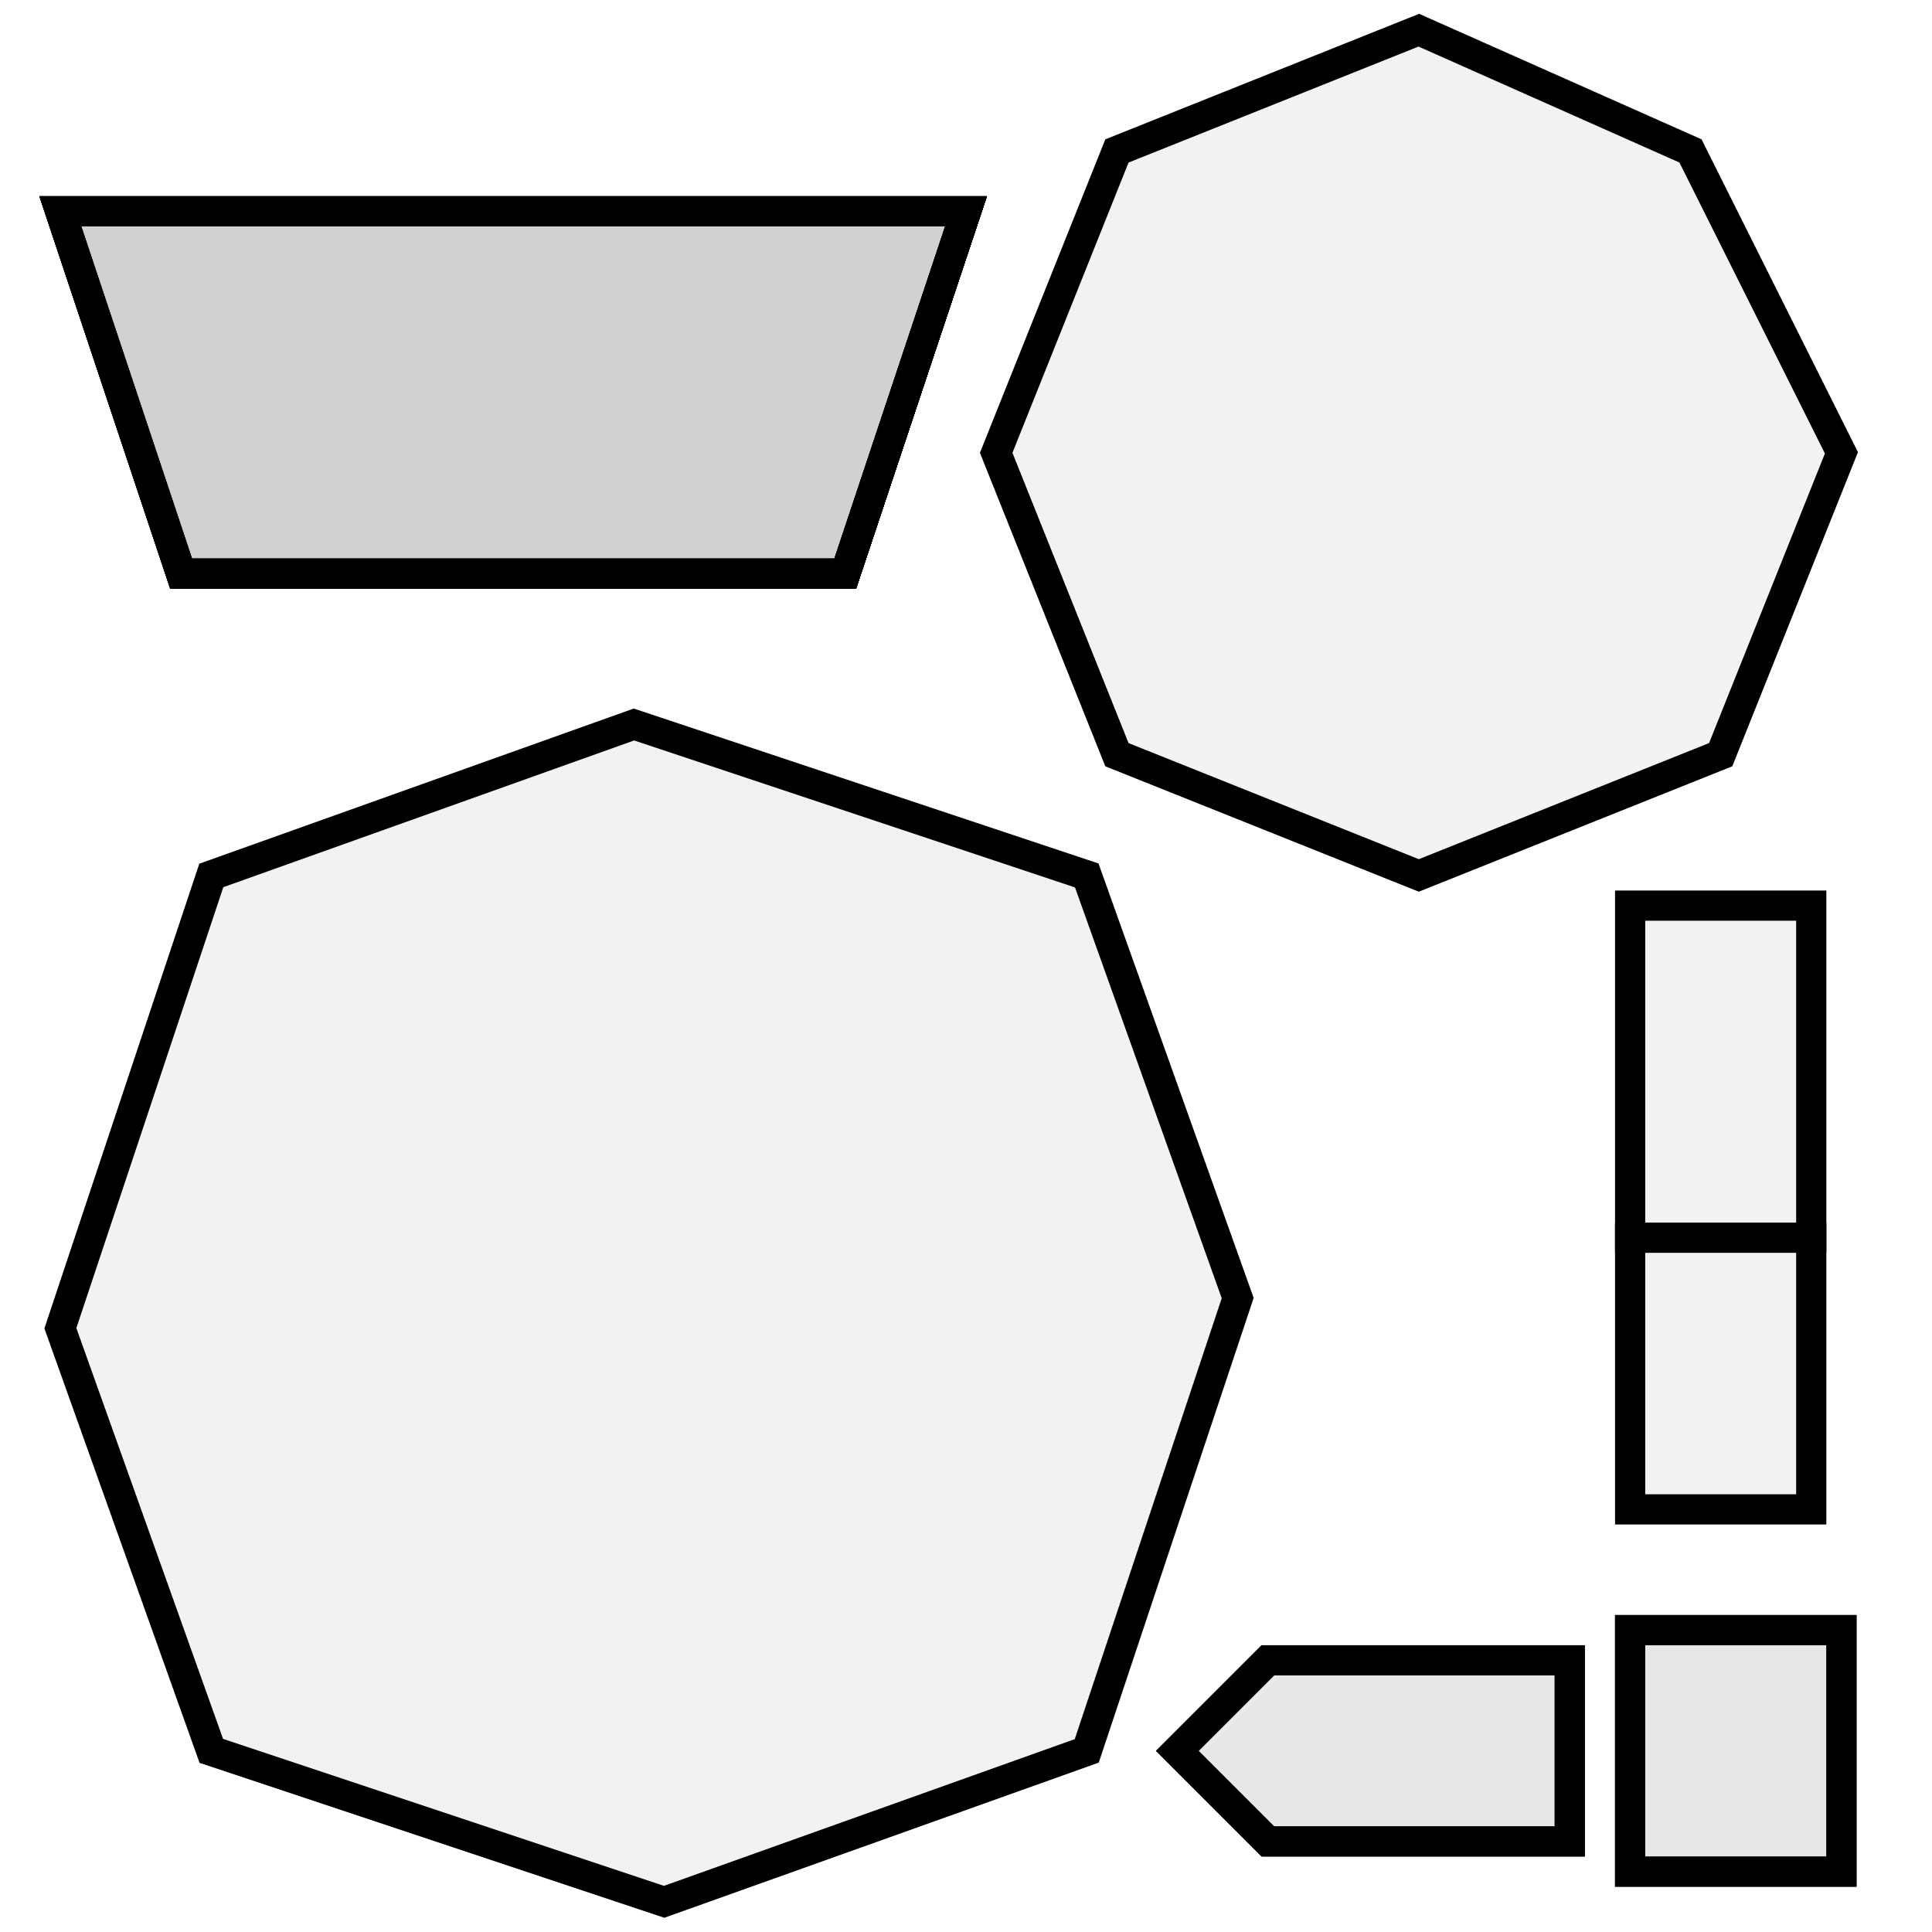 <?xml version="1.0" standalone="no"?>
<!DOCTYPE svg PUBLIC "-//W3C//DTD SVG 1.1//EN" 
  "http://www.w3.org/Graphics/SVG/1.1/DTD/svg11.dtd">
<svg width="64" height="64" viewBox="0 0 64 64"
     xmlns="http://www.w3.org/2000/svg" version="1.1">
<desc>'shield.blend', Cylinder, (Blender 2.78 (sub 0))</desc>
<polygon stroke="black" stroke-width="1" fill="rgb(204, 204, 204)" fill-opacity="0.25" points="2.000,7.000 6.000,19.000 28.000,19.000 32.000,7.000 " />
<polygon stroke="black" stroke-width="1" fill="rgb(204, 204, 204)" fill-opacity="0.25" points="2.000,7.000 6.000,19.000 28.000,19.000 32.000,7.000 " />
<polygon stroke="black" stroke-width="1" fill="rgb(204, 204, 204)" fill-opacity="0.25" points="2.000,7.000 6.000,19.000 28.000,19.000 32.000,7.000 " />
<polygon stroke="black" stroke-width="1" fill="rgb(204, 204, 204)" fill-opacity="0.25" points="2.000,7.000 6.000,19.000 28.000,19.000 32.000,7.000 " />
<polygon stroke="black" stroke-width="1" fill="rgb(204, 204, 204)" fill-opacity="0.25" points="2.000,7.000 6.000,19.000 28.000,19.000 32.000,7.000 " />
<polygon stroke="black" stroke-width="1" fill="rgb(204, 204, 204)" fill-opacity="0.25" points="2.000,7.000 6.000,19.000 28.000,19.000 32.000,7.000 " />
<polygon stroke="black" stroke-width="1" fill="rgb(204, 204, 204)" fill-opacity="0.25" points="56.000,5.000 47.000,1.000 37.000,5.000 33.000,15.000 37.000,25.000 47.000,29.000 57.000,25.000 61.000,15.000 " />
<polygon stroke="black" stroke-width="1" fill="rgb(204, 204, 204)" fill-opacity="0.25" points="2.000,7.000 6.000,19.000 28.000,19.000 32.000,7.000 " />
<polygon stroke="black" stroke-width="1" fill="rgb(204, 204, 204)" fill-opacity="0.25" points="2.000,7.000 6.000,19.000 28.000,19.000 32.000,7.000 " />
<polygon stroke="black" stroke-width="1" fill="rgb(204, 204, 204)" fill-opacity="0.25" points="41.000,43.000 36.000,29.000 21.000,24.000 7.000,29.000 2.000,44.000 7.000,58.000 22.000,63.000 36.000,58.000 " />
<polygon stroke="black" stroke-width="1" fill="rgb(204, 204, 204)" fill-opacity="0.25" points="60.000,30.000 54.000,30.000 54.000,41.000 60.000,41.000 " />
<polygon stroke="black" stroke-width="1" fill="rgb(204, 204, 204)" fill-opacity="0.25" points="0.000,64.000 0.000,64.000 0.000,64.000 0.000,64.000 " />
<polygon stroke="black" stroke-width="1" fill="rgb(204, 204, 204)" fill-opacity="0.25" points="60.000,41.000 54.000,41.000 54.000,50.000 60.000,50.000 " />
<polygon stroke="black" stroke-width="1" fill="rgb(204, 204, 204)" fill-opacity="0.25" points="0.000,64.000 0.000,64.000 0.000,64.000 0.000,64.000 " />
<polygon stroke="black" stroke-width="1" fill="rgb(204, 204, 204)" fill-opacity="0.25" points="0.000,64.000 0.000,64.000 0.000,64.000 0.000,64.000 " />
<polygon stroke="black" stroke-width="1" fill="rgb(204, 204, 204)" fill-opacity="0.25" points="0.000,64.000 0.000,64.000 0.000,64.000 0.000,64.000 " />
<polygon stroke="black" stroke-width="1" fill="rgb(204, 204, 204)" fill-opacity="0.25" points="61.000,54.000 54.000,54.000 54.000,62.000 61.000,62.000 " />
<polygon stroke="black" stroke-width="1" fill="rgb(204, 204, 204)" fill-opacity="0.25" points="54.000,54.000 54.000,62.000 61.000,62.000 61.000,54.000 " />
<polygon stroke="black" stroke-width="1" fill="rgb(204, 204, 204)" fill-opacity="0.25" points="0.000,64.000 0.000,64.000 0.000,64.000 0.000,64.000 " />
<polygon stroke="black" stroke-width="1" fill="rgb(204, 204, 204)" fill-opacity="0.25" points="0.000,64.000 0.000,64.000 0.000,64.000 0.000,64.000 " />
<polygon stroke="black" stroke-width="1" fill="rgb(204, 204, 204)" fill-opacity="0.25" points="0.000,64.000 0.000,64.000 0.000,64.000 0.000,64.000 " />
<polygon stroke="black" stroke-width="1" fill="rgb(204, 204, 204)" fill-opacity="0.25" points="0.000,64.000 0.000,64.000 0.000,64.000 0.000,64.000 " />
<polygon stroke="black" stroke-width="1" fill="rgb(204, 204, 204)" fill-opacity="0.25" points="0.000,64.000 0.000,64.000 0.000,64.000 0.000,64.000 " />
<polygon stroke="black" stroke-width="1" fill="rgb(204, 204, 204)" fill-opacity="0.25" points="0.000,64.000 0.000,64.000 0.000,64.000 0.000,64.000 " />
<polygon stroke="black" stroke-width="1" fill="rgb(204, 204, 204)" fill-opacity="0.25" points="0.000,64.000 0.000,64.000 0.000,64.000 " />
<polygon stroke="black" stroke-width="1" fill="rgb(204, 204, 204)" fill-opacity="0.25" points="0.000,64.000 0.000,64.000 0.000,64.000 " />
<polygon stroke="black" stroke-width="1" fill="rgb(204, 204, 204)" fill-opacity="0.25" points="0.000,64.000 0.000,64.000 0.000,64.000 " />
<polygon stroke="black" stroke-width="1" fill="rgb(204, 204, 204)" fill-opacity="0.25" points="0.000,64.000 0.000,64.000 0.000,64.000 " />
<polygon stroke="black" stroke-width="1" fill="rgb(204, 204, 204)" fill-opacity="0.25" points="0.000,64.000 0.000,64.000 0.000,64.000 " />
<polygon stroke="black" stroke-width="1" fill="rgb(204, 204, 204)" fill-opacity="0.25" points="0.000,64.000 0.000,64.000 0.000,64.000 " />
<polygon stroke="black" stroke-width="1" fill="rgb(204, 204, 204)" fill-opacity="0.25" points="52.000,61.000 52.000,55.000 42.000,55.000 39.000,58.000 42.000,61.000 " />
<polygon stroke="black" stroke-width="1" fill="rgb(204, 204, 204)" fill-opacity="0.25" points="0.000,64.000 0.000,64.000 0.000,64.000 0.000,64.000 " />
<polygon stroke="black" stroke-width="1" fill="rgb(204, 204, 204)" fill-opacity="0.25" points="0.000,64.000 0.000,64.000 0.000,64.000 0.000,64.000 " />
<polygon stroke="black" stroke-width="1" fill="rgb(204, 204, 204)" fill-opacity="0.25" points="0.000,64.000 0.000,64.000 0.000,64.000 0.000,64.000 " />
<polygon stroke="black" stroke-width="1" fill="rgb(204, 204, 204)" fill-opacity="0.25" points="0.000,64.000 0.000,64.000 0.000,64.000 0.000,64.000 " />
<polygon stroke="black" stroke-width="1" fill="rgb(204, 204, 204)" fill-opacity="0.25" points="39.000,58.000 42.000,61.000 52.000,61.000 52.000,55.000 42.000,55.000 " />

</svg>
